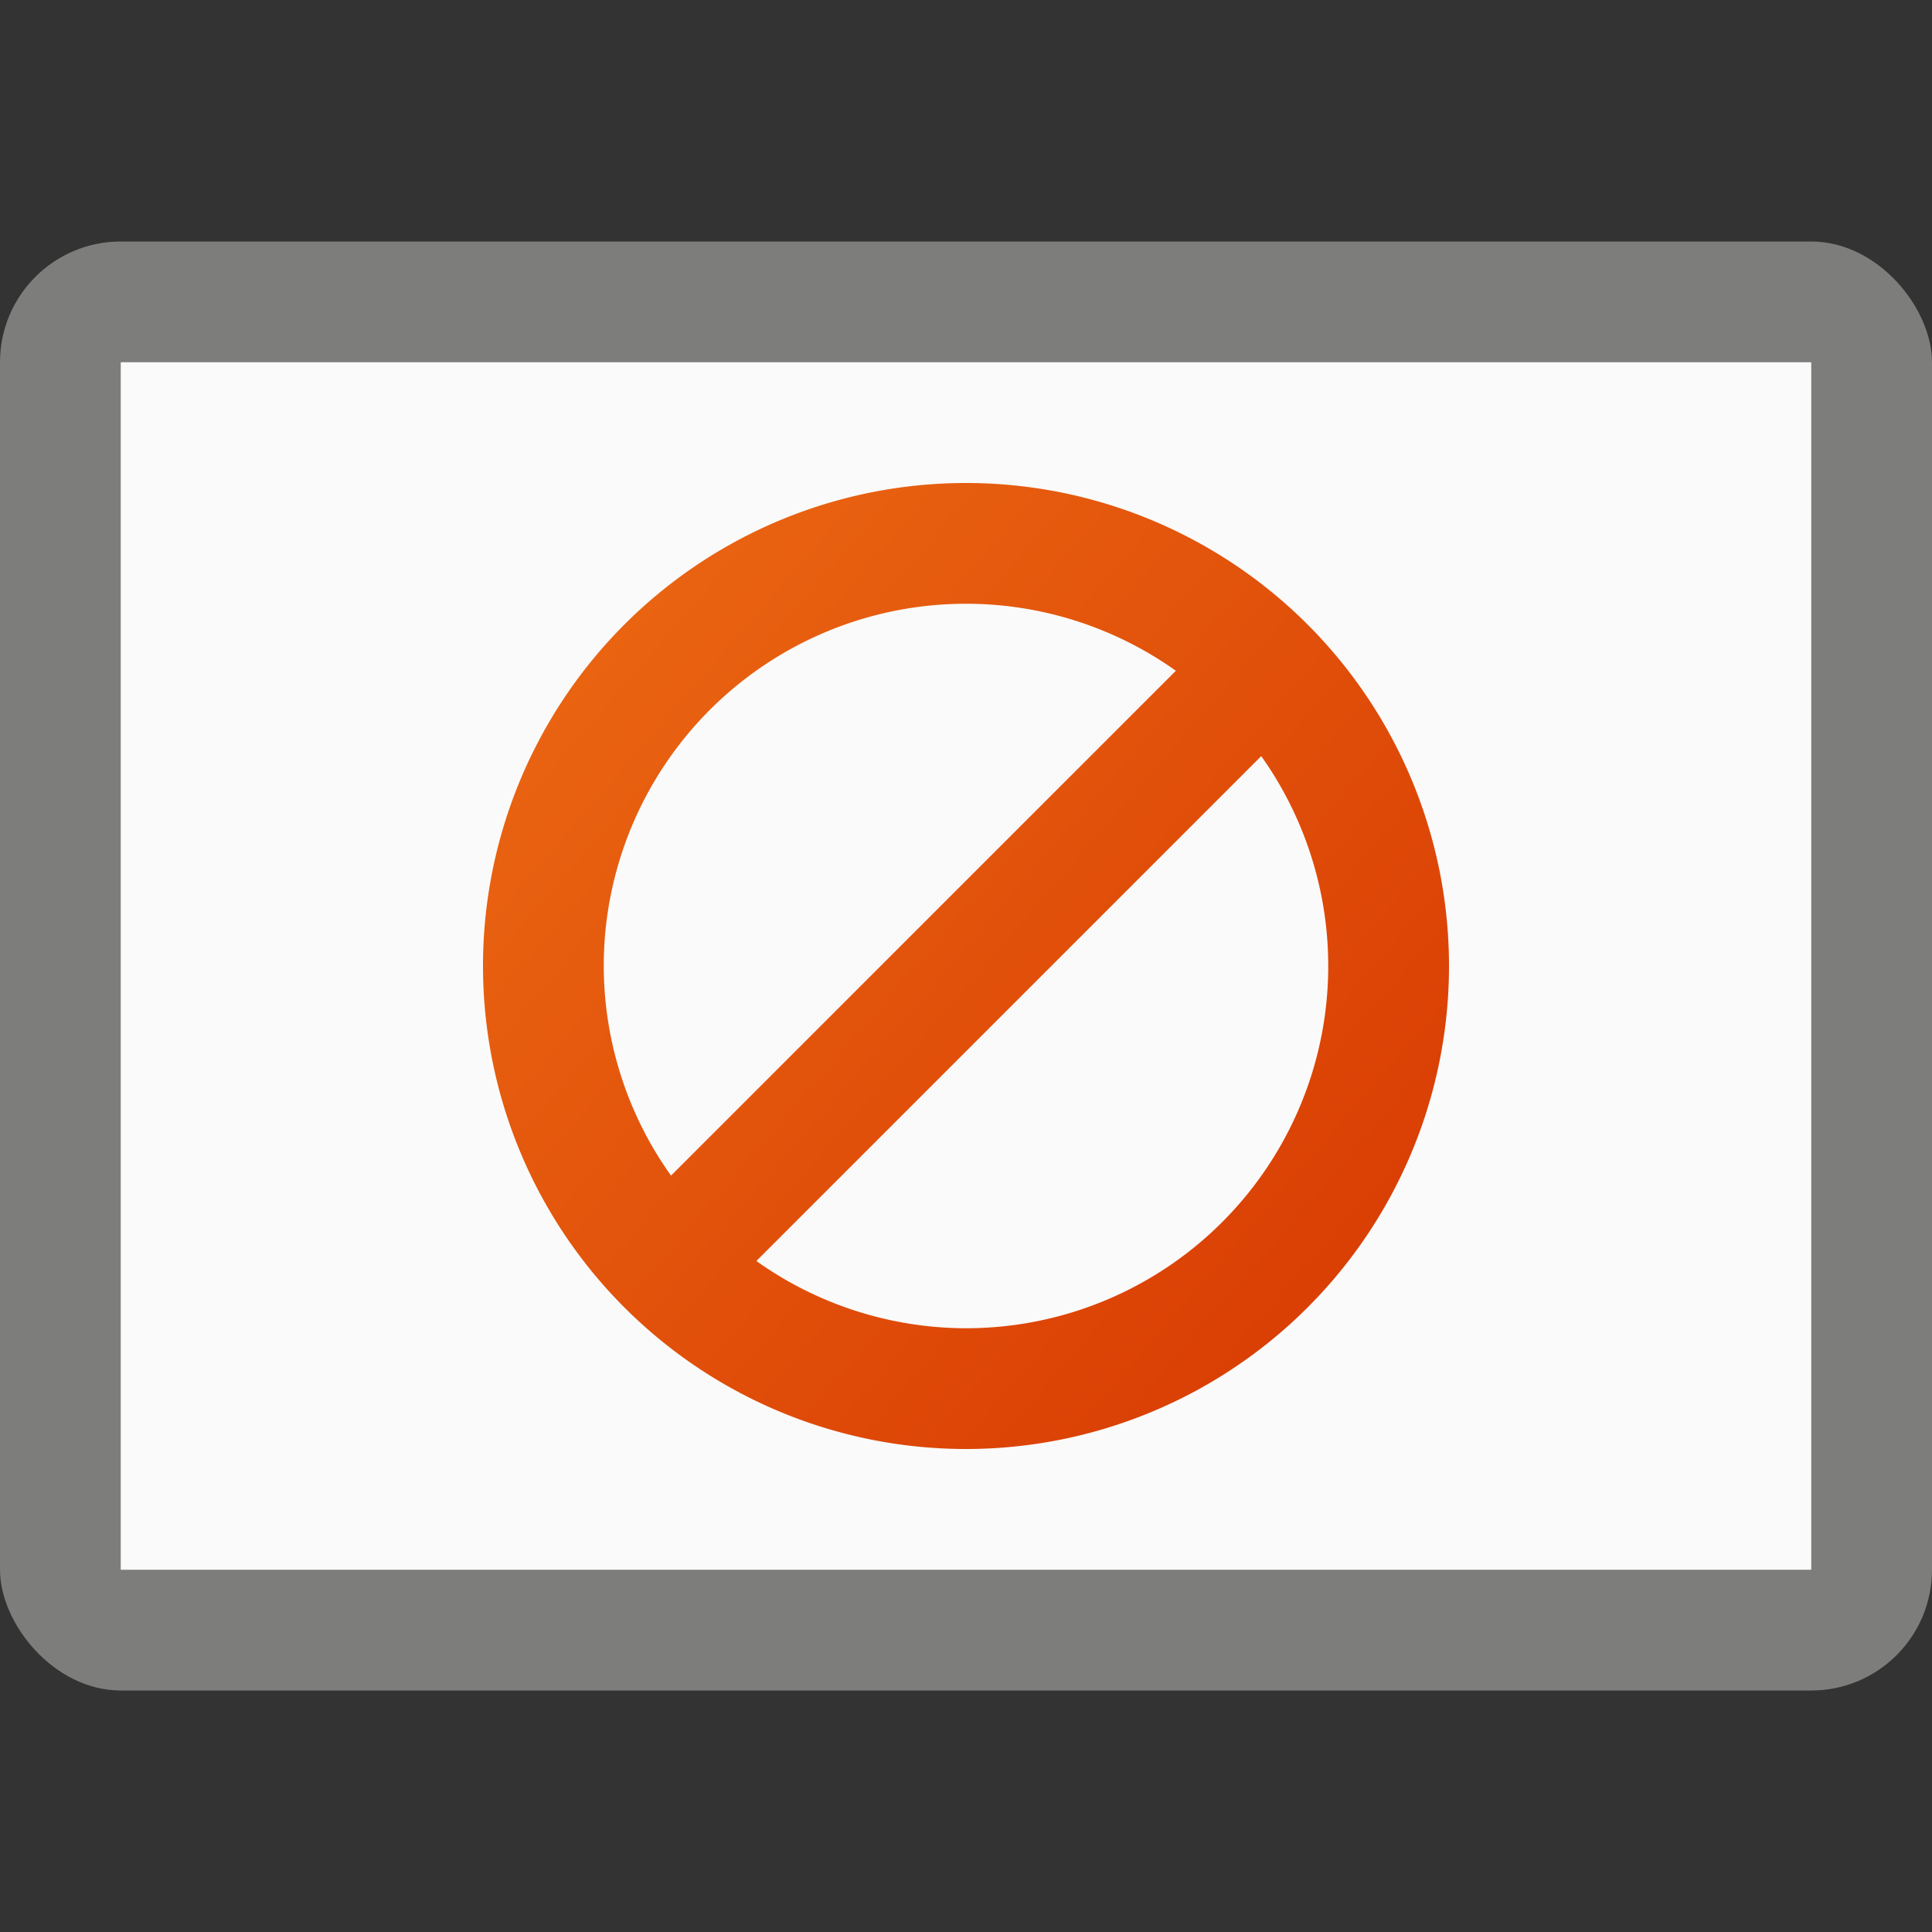 <?xml version="1.0" encoding="UTF-8" standalone="no"?>
<!-- Created with Inkscape (http://www.inkscape.org/) -->

<svg
   width="16"
   height="16"
   viewBox="0 0 16 16"
   version="1.1"
   id="svg5"
   inkscape:version="1.2.1 (9c6d41e410, 2022-07-14, custom)"
   sodipodi:docname="image-missing.svg"
   xmlns:inkscape="http://www.inkscape.org/namespaces/inkscape"
   xmlns:sodipodi="http://sodipodi.sourceforge.net/DTD/sodipodi-0.dtd"
   xmlns:xlink="http://www.w3.org/1999/xlink"
   xmlns="http://www.w3.org/2000/svg"
   xmlns:svg="http://www.w3.org/2000/svg">
  <rect x="0" y="0" width="16" height="16" fill="#333333" stroke="none"/>
  <sodipodi:namedview
     id="namedview7"
     pagecolor="#ffffff"
     bordercolor="#000000"
     borderopacity="0.25"
     inkscape:showpageshadow="2"
     inkscape:pageopacity="0.0"
     inkscape:pagecheckerboard="0"
     inkscape:deskcolor="#d1d1d1"
     inkscape:document-units="px"
     showgrid="false"
     inkscape:zoom="50.625"
     inkscape:cx="8"
     inkscape:cy="8"
     inkscape:window-width="1920"
     inkscape:window-height="1012"
     inkscape:window-x="0"
     inkscape:window-y="0"
     inkscape:window-maximized="1"
     inkscape:current-layer="svg5" />
  <defs
     id="defs2">
    <linearGradient
       inkscape:collect="always"
       id="linearGradient1407">
      <stop
         style="stop-color:#e96311;stop-opacity:1;"
         offset="0"
         id="stop1403" />
      <stop
         style="stop-color:#da3f04;stop-opacity:1"
         offset="1"
         id="stop1405" />
    </linearGradient>
    <linearGradient
       inkscape:collect="always"
       xlink:href="#linearGradient1407"
       id="linearGradient1401"
       x1="4.808"
       y1="5.589"
       x2="10.843"
       y2="10.814"
       gradientUnits="userSpaceOnUse" />
  </defs>
  <rect
     style="fill:#7d7d7b;fill-opacity:1"
     id="rect906"
     width="16"
     height="12"
     x="0"
     y="2"
     ry="1" />
  <rect
     style="fill:#fafafa;fill-opacity:1;stroke-width:1.118"
     id="rect1167"
     width="14"
     height="10"
     x="1"
     y="3" />
  <path
     id="path374"
     style="opacity:1;fill:url(#linearGradient1401);stroke-width:2;fill-opacity:1"
     d="M 8 4 A 4 4 0 0 0 4 8 A 4 4 0 0 0 8 12 A 4 4 0 0 0 12 8 A 4 4 0 0 0 8 4 z M 8 5 A 3 3 0 0 1 9.738 5.555 L 5.557 9.736 A 3 3 0 0 1 5 8 A 3 3 0 0 1 8 5 z M 10.445 6.262 A 3 3 0 0 1 11 8 A 3 3 0 0 1 8 11 A 3 3 0 0 1 6.264 10.443 L 10.445 6.262 z " />
</svg>
